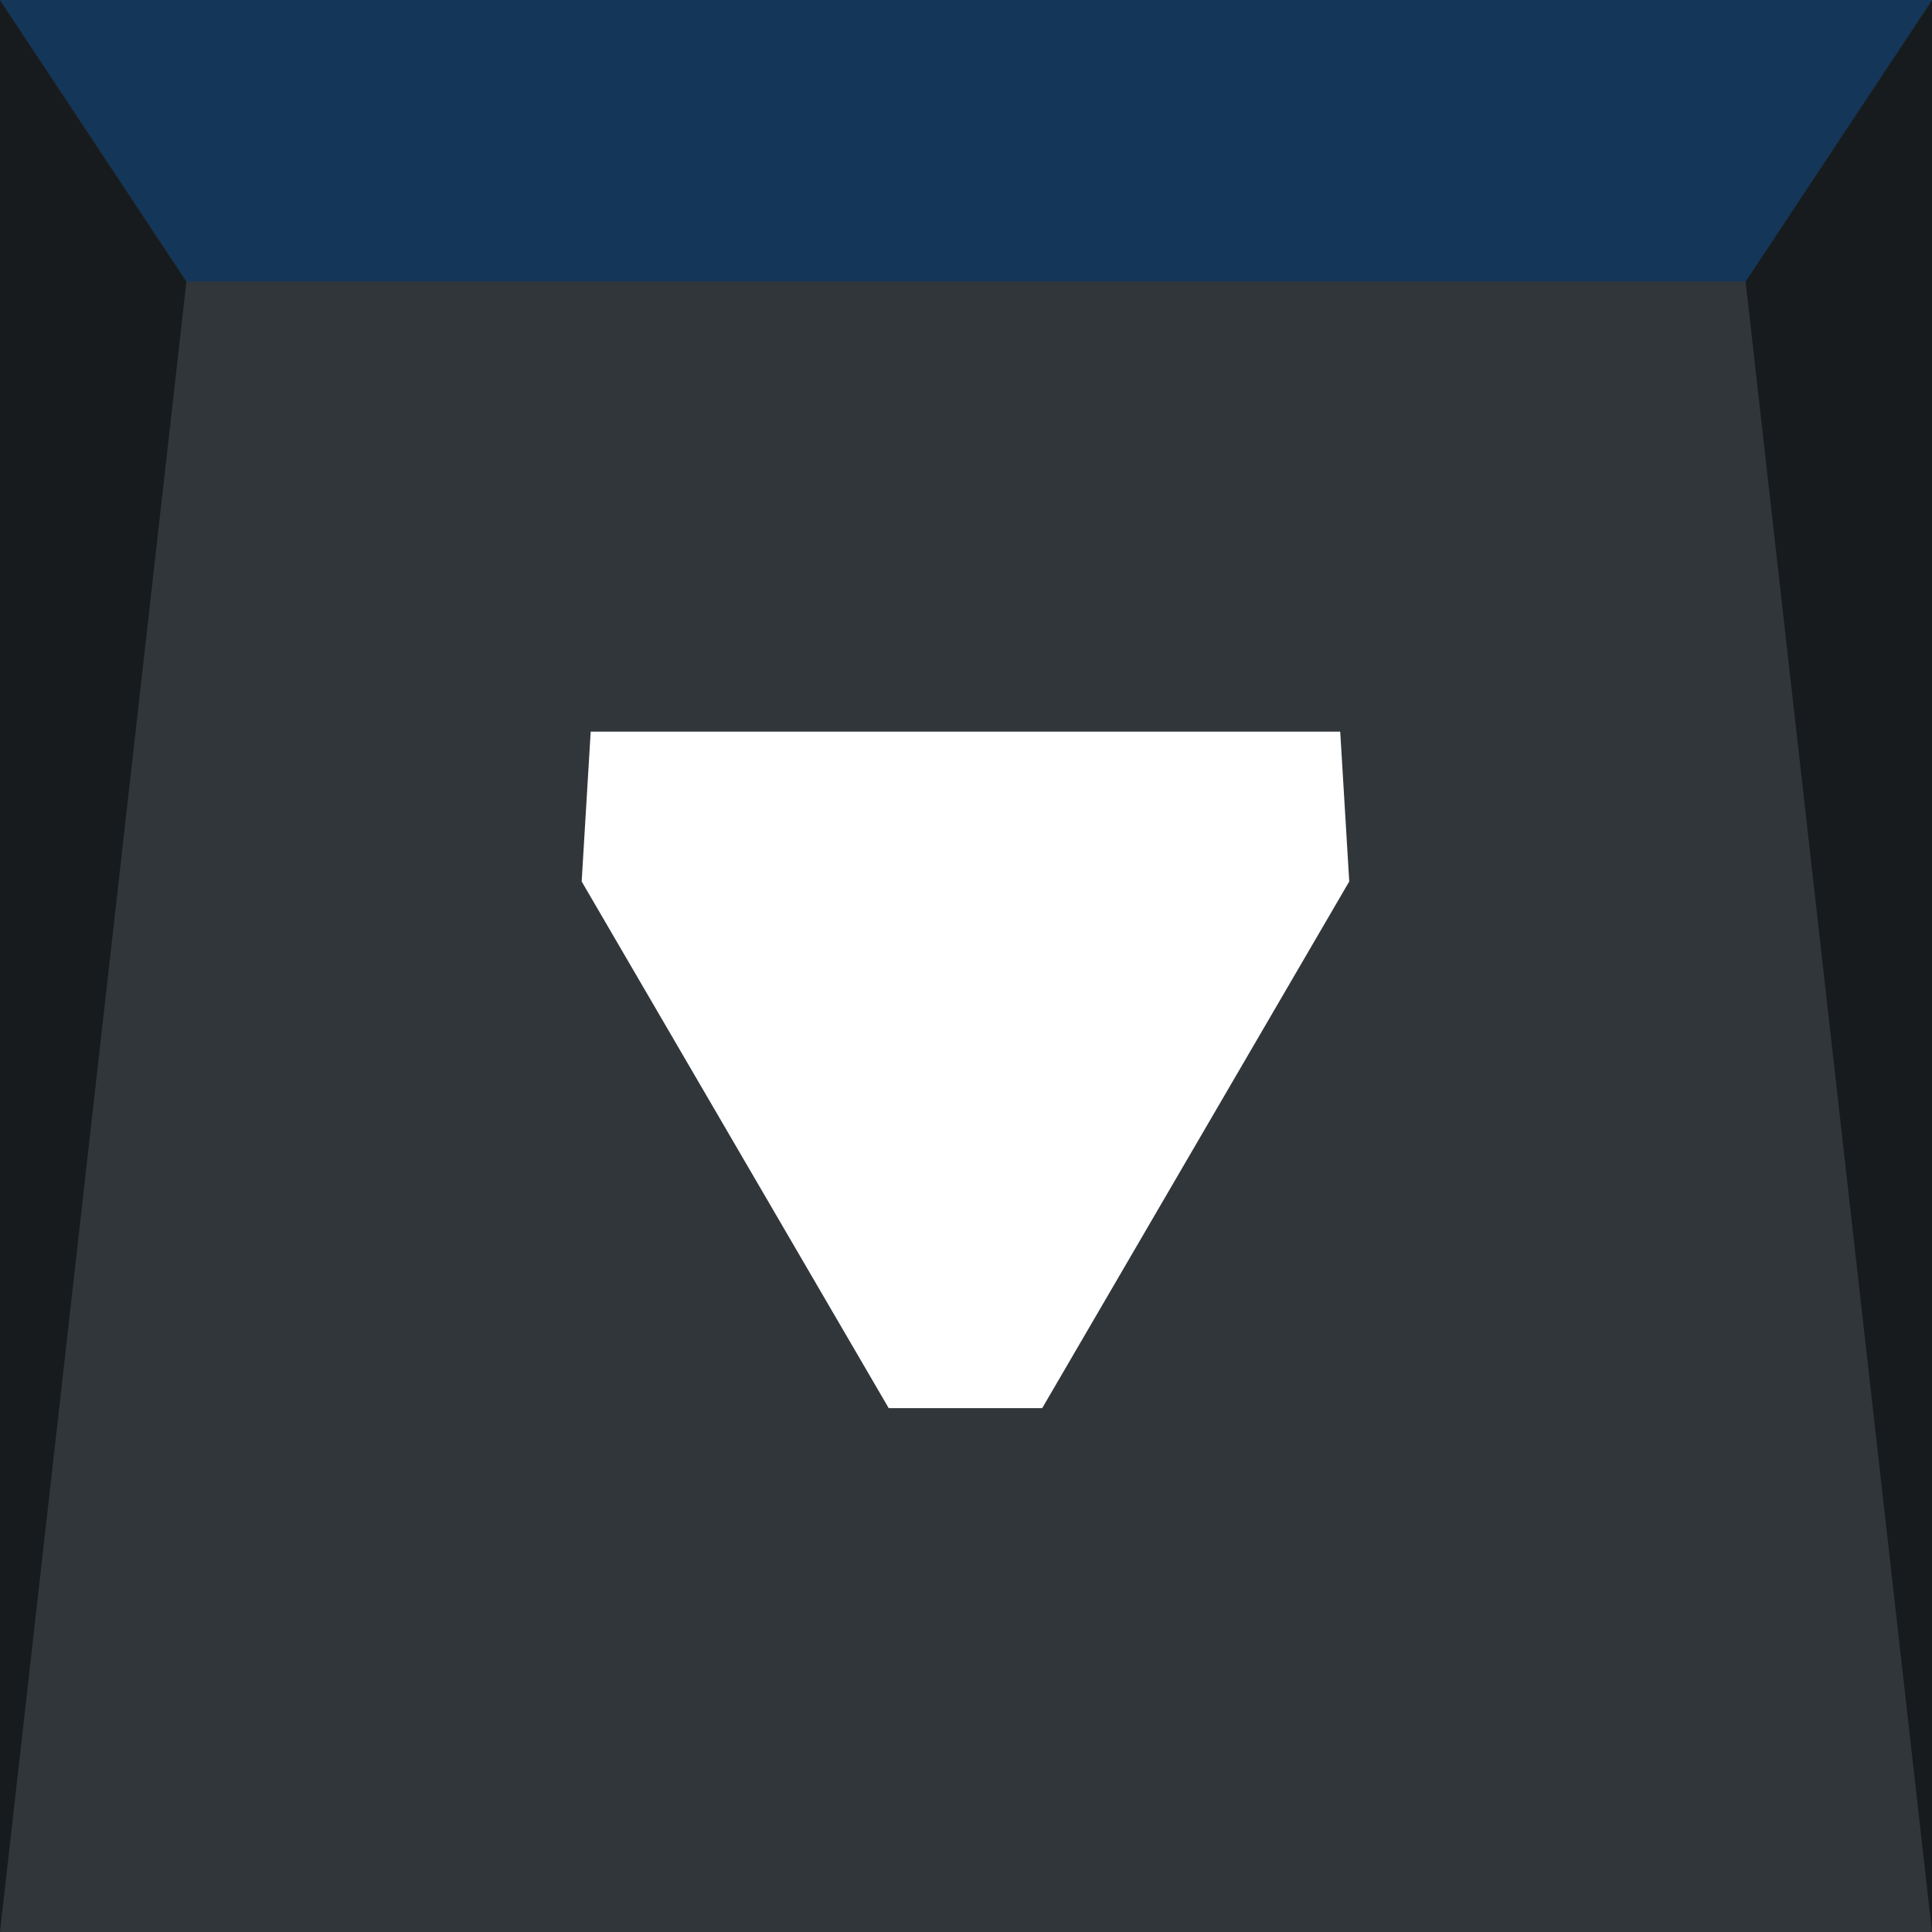 <?xml version="1.0" encoding="UTF-8" standalone="no"?>
<svg
   width="22"
   height="22"
   version="1.1"
   id="svg23"
   sodipodi:docname="keepbelow.svg"
   inkscape:version="1.3 (0e150ed6c4, 2023-07-21)"
   xmlns:inkscape="http://www.inkscape.org/namespaces/inkscape"
   xmlns:sodipodi="http://sodipodi.sourceforge.net/DTD/sodipodi-0.dtd"
   xmlns:xlink="http://www.w3.org/1999/xlink"
   xmlns="http://www.w3.org/2000/svg"
   xmlns:svg="http://www.w3.org/2000/svg">
  <sodipodi:namedview
     id="namedview23"
     pagecolor="#ffffff"
     bordercolor="#999999"
     borderopacity="1"
     inkscape:showpageshadow="false"
     inkscape:pageopacity="0"
     inkscape:pagecheckerboard="true"
     inkscape:deskcolor="#d1d1d1"
     inkscape:zoom="7.9999999"
     inkscape:cx="9.2500001"
     inkscape:cy="21.3125"
     inkscape:window-width="1920"
     inkscape:window-height="1016"
     inkscape:window-x="0"
     inkscape:window-y="32"
     inkscape:window-maximized="1"
     inkscape:current-layer="layer1"
     showguides="true"
     showborder="true"
     labelstyle="default"
     shape-rendering="auto" />
  <defs
     id="defs2">
    <linearGradient
       id="linearGradient27"
       inkscape:collect="always">
      <stop
         style="stop-color:#000000;stop-opacity:1;"
         offset="0"
         id="stop27" />
      <stop
         style="stop-color:#000000;stop-opacity:0;"
         offset="1"
         id="stop28" />
    </linearGradient>
    <linearGradient
       id="linearGradient23">
      <stop
         style="stop-color:#ffffff;stop-opacity:1;"
         offset="0"
         id="stop23" />
      <stop
         style="stop-color:#31363b;stop-opacity:1;"
         offset="1"
         id="stop22" />
    </linearGradient>
    <linearGradient
       id="linearGradient21">
      <stop
         style="stop-color:#4381c1;stop-opacity:1"
         offset="0"
         id="stop20" />
      <stop
         style="stop-color:#fafbfb;stop-opacity:1;"
         offset="1"
         id="stop21" />
    </linearGradient>
    <linearGradient
       id="linearGradient832">
      <stop
         style="stop-color:#4381c1;stop-opacity:1"
         offset="0"
         id="stop1" />
      <stop
         style="stop-color:#5fa0e4;stop-opacity:1"
         offset="1"
         id="stop2" />
    </linearGradient>
    <linearGradient
       id="linearGradient1094"
       x1="55"
       x2="55"
       y1="7"
       y2="16"
       gradientUnits="userSpaceOnUse"
       xlink:href="#linearGradient832" />
    <linearGradient
       inkscape:collect="always"
       xlink:href="#linearGradient23"
       id="linearGradient20"
       x1="11"
       y1="3.205"
       x2="11"
       y2="22"
       gradientUnits="userSpaceOnUse" />
    <linearGradient
       inkscape:collect="always"
       xlink:href="#linearGradient27"
       id="linearGradient28"
       x1="55"
       y1="6.0000002e-07"
       x2="55"
       y2="22"
       gradientUnits="userSpaceOnUse" />
    <linearGradient
       id="linearGradient3828-3">
      <stop
         style="stop-color:#575757;stop-opacity:1;"
         offset="0"
         id="stop3830-7" />
      <stop
         style="stop-color:#707070;stop-opacity:1;"
         offset="1"
         id="stop3832-7" />
    </linearGradient>
    <linearGradient
       id="linearGradient3816-1-9-2">
      <stop
         style="stop-color:#5f5f5f;stop-opacity:1;"
         offset="0"
         id="stop3818-3-2-6" />
      <stop
         id="stop3824-4-8-5"
         offset="0.82"
         style="stop-color:#717171;stop-opacity:1;" />
      <stop
         style="stop-color:#a3a3a3;stop-opacity:1;"
         offset="0.93"
         id="stop3838-4-2-9" />
      <stop
         style="stop-color:#a3a3a3;stop-opacity:1;"
         offset="1"
         id="stop3820-2-0-2" />
    </linearGradient>
    <linearGradient
       id="linearGradient3828-6-41-7">
      <stop
         style="stop-color:#303030;stop-opacity:1;"
         offset="0"
         id="stop3830-4-0-8" />
      <stop
         style="stop-color:#707070;stop-opacity:1;"
         offset="1"
         id="stop3832-9-0-4" />
    </linearGradient>
  </defs>
  <g
     inkscape:groupmode="layer"
     id="layer1"
     inkscape:label="Layer 1">
    <rect
       style="display:inline;opacity:1;fill:#31363b;fill-opacity:1;fill-rule:evenodd;stroke:none;stroke-width:1.325"
       id="rect1"
       width="111.543"
       height="49.856"
       x="-39.431"
       y="4.7683716e-07"
       inkscape:label="background-bottom" />
    <rect
       style="display:inline;opacity:1;fill:#133659;fill-opacity:1;fill-rule:evenodd;stroke:none;stroke-width:0.48"
       id="rect3"
       width="111.543"
       height="6.544"
       x="-39.431"
       y="-6.544"
       inkscape:label="background-top" />
    <rect
       y="0"
       x="-39.016"
       height="4.375"
       width="5"
       id="hint-stretch-borders"
       style="fill:#008000;fill-opacity:1;stroke:none;stroke-width:0;stroke-miterlimit:4;stroke-dasharray:none;stroke-opacity:1" />
    <g
       id="deactivated-active-center"
       transform="translate(-38.411,-0.5)"
       inkscape:label="#deactivated-active-center">
      <g
         id="g1"
         inkscape:label="icon"
         transform="translate(16.411,0.5)"
         style="display:inline;fill:#808080">
        <path
           style="font-size:21.333px;font-family:'Fifaks 1.0 dev1';-inkscape-font-specification:'Fifaks 1.0 dev1';text-align:center;text-anchor:middle;display:inline;fill:#808080;fill-rule:evenodd;stroke-width:0.986;stroke-linecap:square;paint-order:markers stroke fill"
           d="m 11.876,13.876 h -1.753 l -3.505,-4 V 8.124 h 3.505 1.753 3.505 v 1.753 z"
           id="path5-9"
           aria-label="[+]"
           sodipodi:nodetypes="ccccccccc"
           inkscape:label="[]" />
      </g>
      <path
         style="display:inline;fill:#000000;color:#000000;opacity:0.3;fill-rule:evenodd;stroke-width:0.912;stroke-linecap:square;stroke-dasharray:none;paint-order:markers stroke fill"
         d="M 66,1e-6 V 0.967 22 h 22 v -22 z m 1.935,1.935 h 18.131 V 20.065 h -18.131 z"
         id="path2"
         transform="translate(-49.589,0.5)" />
    </g>
    <g
       id="active-center"
       inkscape:label="#active-center">
      <g
         id="g2"
         style="display:inline;opacity:1;fill:#000080"
         inkscape:label="sides">
        <path
           style="display:inline;opacity:0;mix-blend-mode:normal;fill:#05285b;fill-opacity:1;fill-rule:evenodd;stroke:none;stroke-width:0.05;stroke-dasharray:none"
           d="M -1.5894572e-7,22 2.123,3.205 19.877,3.205 22,22"
           id="path20"
           sodipodi:nodetypes="cccc"
           inkscape:label="center" />
        <path
           id="path28"
           style="opacity:0.5;fill:#000000;fill-opacity:1;fill-rule:evenodd;stroke:none;stroke-width:0;stroke-dasharray:none"
           d="M 2.123,3.205 0,0 V 22 Z M 19.877,3.205 22,0 v 22 z"
           inkscape:label="left+right"
           sodipodi:nodetypes="cccccccc" />
        <path
           style="display:inline;fill:#133659;fill-opacity:1;fill-rule:evenodd;stroke:none;stroke-width:0;stroke-dasharray:none;opacity:1"
           d="m 22,3e-7 -2.123,3.205 H 2.123 L 1.5e-7,3e-7 H 22"
           id="path26-7-6"
           sodipodi:nodetypes="ccccc"
           inkscape:label="up" />
      </g>
      <g
         id="g20"
         inkscape:label="icon"
         transform="matrix(-1.13,0,0,-1.012,50.333,35.297)"
         style="display:inline">
        <path
           style="font-size:21.333px;font-family:'Fifaks 1.0 dev1';-inkscape-font-specification:'Fifaks 1.0 dev1';text-align:center;text-anchor:middle;display:inline;fill:#ffffff;fill-rule:evenodd;stroke-width:0.334;stroke-linecap:square;paint-order:markers stroke fill"
           d="m 35.569,26.646 h -1.511 -3.021 l -0.091,-1.686 3.094,-5.926 h 1.547 l 3.094,5.926 -0.091,1.686 z"
           id="path4-2-9-8"
           aria-label="[+]"
           sodipodi:nodetypes="ccccccccc"
           inkscape:label="[]" />
      </g>
    </g>
    <g
       id="hover-center"
       style="display:inline"
       transform="translate(49,-6.704)"
       inkscape:label="#hover-center">
      <g
         id="g16"
         style="display:inline;fill:#000080"
         inkscape:label="sides"
         transform="translate(-27,6.704)">
        <path
           style="display:inline;opacity:0.298;mix-blend-mode:normal;fill:url(#linearGradient20);fill-opacity:1;fill-rule:evenodd;stroke:none;stroke-width:0.05;stroke-dasharray:none"
           d="M -1.5894572e-7,22 2.123,3.205 19.877,3.205 22,22"
           id="path11"
           sodipodi:nodetypes="cccc"
           inkscape:label="center" />
        <path
           id="path12"
           style="opacity:0.5;fill:#000000;fill-opacity:1;fill-rule:evenodd;stroke:none;stroke-width:0;stroke-dasharray:none"
           d="M 2.123,3.205 0,0 V 22 Z M 19.877,3.205 22,0 v 22 z"
           inkscape:label="left+right"
           sodipodi:nodetypes="cccccccc" />
        <path
           style="display:inline;opacity:0.604;fill:#ffffff;fill-opacity:1;fill-rule:evenodd;stroke:none;stroke-width:0;stroke-dasharray:none"
           d="m 22,3e-7 -2.123,3.205 H 2.123 L 1.5e-7,3e-7 H 22"
           id="path16"
           sodipodi:nodetypes="ccccc"
           inkscape:label="up" />
      </g>
      <g
         id="g18"
         inkscape:label="icon"
         transform="translate(-27,8.306)"
         style="display:inline">
        <path
           style="font-size:21.333px;font-family:'Fifaks 1.0 dev1';-inkscape-font-specification:'Fifaks 1.0 dev1';text-align:center;text-anchor:middle;display:inline;fill:#ffffff;fill-rule:evenodd;stroke-width:0.357;stroke-linecap:square;paint-order:markers stroke fill"
           d="m 10.147,6.716 h 1.707 3.413 l 0.102,1.707 -3.495,6 h -1.748 l -3.495,-6 0.102,-1.707 z"
           id="path4-2-9-8-5"
           aria-label="[+]"
           sodipodi:nodetypes="ccccccccc"
           inkscape:label="[]" />
      </g>
    </g>
    <g
       id="pressed-center"
       style="display:inline"
       inkscape:label="#pressed-center">
      <g
         id="g16-5"
         style="display:inline;fill:#000080"
         inkscape:label="sides"
         transform="rotate(180,33,11)">
        <rect
           style="opacity:0.409;fill:url(#linearGradient28);fill-opacity:1;fill-rule:evenodd;stroke:none;stroke-width:1.512"
           id="rect27"
           width="22"
           height="22"
           x="44"
           y="6.0000002e-07"
           transform="rotate(180,33,11)" />
        <path
           id="path12-3"
           style="display:inline;opacity:0.2;fill:#000000;fill-opacity:1;fill-rule:evenodd;stroke:none;stroke-width:0;stroke-dasharray:none"
           d="M 19.877,18.795 22,22 V -4e-7 Z m -17.755,1e-6 L 0,22 V -4e-7 Z"
           inkscape:label="left+right"
           sodipodi:nodetypes="cccccccc" />
        <path
           style="display:inline;opacity:0.2;fill:#000000;fill-opacity:1;fill-rule:evenodd;stroke:none;stroke-width:0;stroke-dasharray:none"
           d="M 0,22 2.123,18.795 H 19.877 L 22,22 H 0"
           id="path16-8"
           sodipodi:nodetypes="ccccc"
           inkscape:label="up" />
        <g
           id="g92-9-1"
           inkscape:label="icon"
           transform="rotate(-180,11,10.324)"
           style="display:inline;fill:#000080">
          <path
             style="font-size:21.333px;font-family:'Fifaks 1.0 dev1';-inkscape-font-specification:'Fifaks 1.0 dev1';text-align:center;text-anchor:middle;display:inline;fill:#ffffff;fill-rule:evenodd;stroke-width:0.986;stroke-linecap:square;paint-order:markers stroke fill"
             d="M 11.876,12.524 H 10.124 L 6.618,8.524 v -1.753 h 3.505 1.753 3.505 v 1.753 z"
             id="path4-2-0"
             aria-label="[+]"
             sodipodi:nodetypes="ccccccccc"
             inkscape:label="[]" />
        </g>
      </g>
    </g>
    <g
       id="pressed-inactive-center"
       style="display:inline;fill:#ececec"
       transform="translate(-22,22)"
       inkscape:label="#pressed-inactive-center">
      <rect
         style="display:inline;fill:#000000;opacity:0.3;fill-opacity:1;fill-rule:evenodd;stroke:#000000;stroke-linecap:square;paint-order:markers stroke fill"
         id="rect7"
         width="22"
         height="21.516"
         x="66"
         y="0.484" />
      <g
         id="g92-9"
         inkscape:label="icon"
         transform="translate(66)"
         style="display:inline;fill:#000080">
        <path
           style="font-size:21.333px;font-family:'Fifaks 1.0 dev1';-inkscape-font-specification:'Fifaks 1.0 dev1';text-align:center;text-anchor:middle;display:inline;fill:#ffffff;fill-rule:evenodd;stroke-width:0.986;stroke-linecap:square;paint-order:markers stroke fill"
           d="m 11.876,14.118 h -1.753 l -3.505,-4 V 8.365 h 3.505 1.753 3.505 v 1.753 z"
           id="path4-2"
           aria-label="[+]"
           sodipodi:nodetypes="ccccccccc"
           inkscape:label="[]" />
      </g>
    </g>
    <g
       id="deactivated-inactive-center"
       transform="translate(-6.944,46.967)"
       inkscape:label="#deactivated-inactive-center">
      <g
         id="g2-6"
         inkscape:label="icon"
         transform="translate(-15.056,-24.967)"
         style="display:inline;fill:#808080">
        <path
           style="font-size:21.333px;font-family:'Fifaks 1.0 dev1';-inkscape-font-specification:'Fifaks 1.0 dev1';text-align:center;text-anchor:middle;fill:#808080;fill-rule:evenodd;stroke-width:0.986;stroke-linecap:square;paint-order:markers stroke fill"
           d="m 11.876,13.876 h -1.753 l -3.505,-4 V 8.124 h 3.505 1.753 3.505 v 1.753 z"
           id="path5"
           aria-label="[+]"
           sodipodi:nodetypes="ccccccccc"
           inkscape:label="[]" />
      </g>
      <path
         style="display:inline;fill:#000000;color:#000000;opacity:0.3;fill-rule:evenodd;stroke-width:0.912;stroke-linecap:square;stroke-dasharray:none;paint-order:markers stroke fill"
         d="m 4,21 v 0.967 21.033 h 22 v -22 z m 1.935,1.935 h 18.131 v 18.131 H 5.935 Z"
         id="path2-5"
         transform="translate(-19.056,-45.967)" />
    </g>
    <g
       id="inactive-center"
       style="display:inline;fill:#ececec"
       transform="translate(-66,22)"
       inkscape:label="#inactive-center">
      <g
         id="g92"
         inkscape:label="icon"
         transform="translate(66)"
         style="display:inline;fill:#000080">
        <path
           style="font-size:21.333px;font-family:'Fifaks 1.0 dev1';-inkscape-font-specification:'Fifaks 1.0 dev1';text-align:center;text-anchor:middle;display:inline;fill:#ffffff;fill-rule:evenodd;stroke-width:0.986;stroke-linecap:square;paint-order:markers stroke fill"
           d="m 11.876,13.876 h -1.753 l -3.505,-4 V 8.124 h 3.505 1.753 3.505 v 1.753 z"
           id="path4-2-9"
           aria-label="[+]"
           sodipodi:nodetypes="ccccccccc"
           inkscape:label="[]" />
      </g>
      <path
         style="color:#000000;opacity:0.3;fill:#000000;fill-rule:evenodd;stroke-width:0.912;stroke-linecap:square;stroke-dasharray:none;paint-order:markers stroke fill"
         d="M 66,1e-6 V 0.967 22 h 22 v -22 z m 1.935,1.935 h 18.131 V 20.065 h -18.131 z"
         id="rect93" />
    </g>
    <g
       transform="translate(54,31)"
       id="hover-inactive-center"
       inkscape:label="#hover-inactive-center">
      <g
         id="g95"
         inkscape:label="icon"
         transform="translate(-32,-9)"
         style="display:inline;fill:#000080">
        <path
           style="font-size:21.333px;font-family:'Fifaks 1.0 dev1';-inkscape-font-specification:'Fifaks 1.0 dev1';text-align:center;text-anchor:middle;fill:#ffffff;fill-rule:evenodd;stroke-width:0.986;stroke-linecap:square;paint-order:markers stroke fill"
           d="m 11.876,13.876 h -1.753 l -3.505,-4 V 8.124 h 3.505 1.753 3.505 v 1.753 z"
           id="path4"
           aria-label="[+]"
           sodipodi:nodetypes="ccccccccc"
           inkscape:label="[]" />
      </g>
      <path
         style="color:#000000;display:inline;opacity:0.4;fill:#ffffff;fill-rule:evenodd;stroke-width:0.912;stroke-linecap:square;stroke-dasharray:none;paint-order:markers stroke fill"
         d="m -32,-9 v 0.967 21.033 h 22 v -22 z m 1.935,1.935 h 18.131 V 11.065 h -18.131 z"
         id="path96" />
    </g>
  </g>
</svg>
